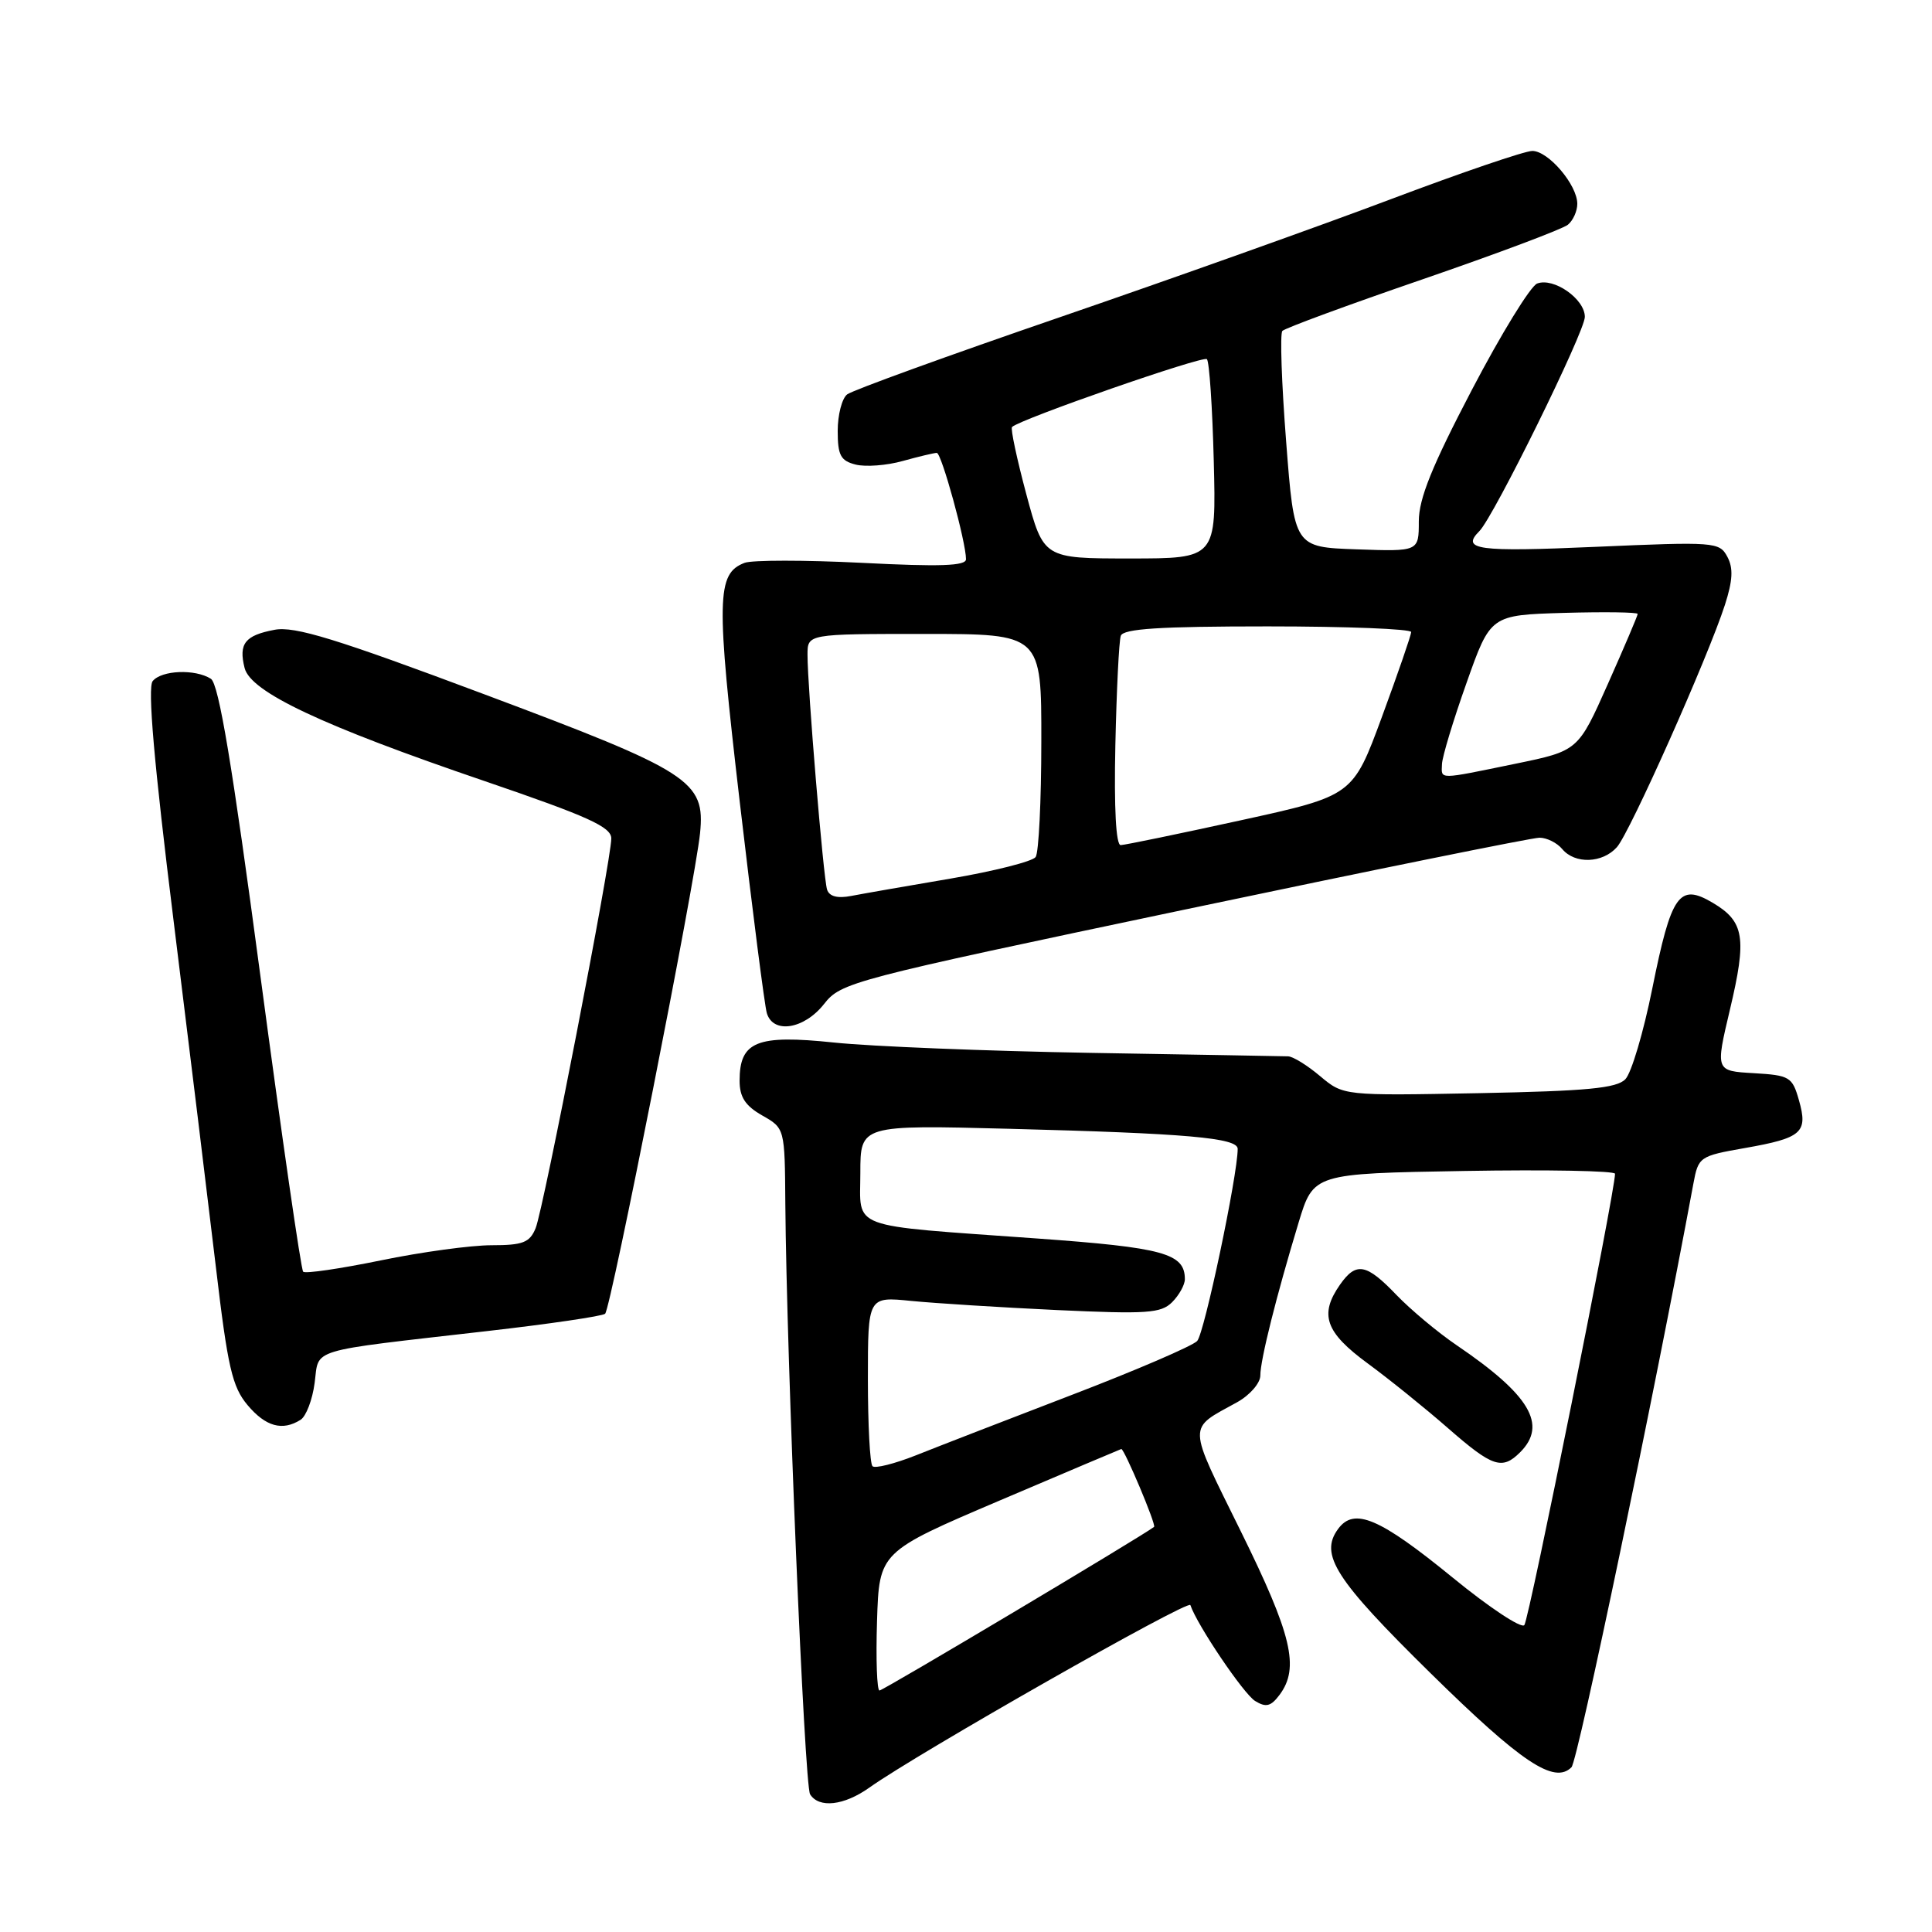 <?xml version="1.0" encoding="UTF-8" standalone="no"?>
<!DOCTYPE svg PUBLIC "-//W3C//DTD SVG 1.1//EN" "http://www.w3.org/Graphics/SVG/1.1/DTD/svg11.dtd" >
<svg xmlns="http://www.w3.org/2000/svg" xmlns:xlink="http://www.w3.org/1999/xlink" version="1.1" viewBox="0 0 256 256">
 <g >
 <path fill="currentColor"
d=" M 115.19 236.87 C 121.59 232.31 157.47 211.91 157.73 212.68 C 158.63 215.34 164.79 224.46 166.31 225.39 C 167.76 226.28 168.40 226.11 169.56 224.56 C 172.22 220.98 171.18 216.62 164.42 202.92 C 157.26 188.39 157.29 189.47 163.93 185.80 C 165.62 184.86 167.00 183.27 167.00 182.26 C 167.00 180.19 169.12 171.74 172.07 162.00 C 174.04 155.50 174.04 155.50 194.02 155.16 C 205.01 154.97 214.00 155.14 214.00 155.53 C 214.00 157.92 202.60 214.65 201.98 215.34 C 201.56 215.80 197.32 212.99 192.55 209.09 C 182.78 201.11 179.43 199.69 177.30 202.60 C 174.81 206.00 176.91 209.27 189.58 221.73 C 201.61 233.56 205.95 236.45 208.23 234.17 C 209.06 233.34 219.18 184.90 224.38 156.85 C 225.04 153.28 225.19 153.18 231.21 152.12 C 238.78 150.79 239.59 150.07 238.37 145.79 C 237.49 142.69 237.15 142.48 232.37 142.20 C 227.30 141.91 227.30 141.91 229.22 133.80 C 231.49 124.24 231.14 122.11 226.94 119.62 C 222.49 116.99 221.46 118.46 218.93 131.02 C 217.77 136.78 216.17 142.18 215.37 143.00 C 214.22 144.20 210.29 144.57 195.97 144.85 C 178.02 145.19 178.02 145.19 174.93 142.60 C 173.24 141.17 171.32 139.98 170.67 139.97 C 170.03 139.95 158.25 139.74 144.50 139.51 C 130.75 139.27 115.45 138.66 110.50 138.14 C 100.27 137.07 98.00 137.99 98.00 143.20 C 98.00 145.37 98.75 146.52 100.99 147.80 C 103.99 149.50 103.99 149.50 104.06 159.50 C 104.22 179.92 106.59 236.54 107.34 237.75 C 108.51 239.63 111.83 239.26 115.19 236.87 Z  M 201.43 192.43 C 205.07 188.79 202.72 184.83 193.00 178.24 C 190.53 176.56 186.95 173.57 185.05 171.60 C 181.05 167.42 179.70 167.17 177.56 170.22 C 174.78 174.19 175.61 176.54 181.23 180.66 C 184.10 182.77 188.90 186.64 191.88 189.25 C 197.77 194.40 199.04 194.82 201.43 192.43 Z  M 39.83 188.13 C 40.56 187.67 41.40 185.47 41.69 183.25 C 42.32 178.58 40.46 179.14 64.50 176.38 C 72.75 175.44 79.81 174.40 80.18 174.08 C 80.93 173.44 92.11 116.88 92.76 110.41 C 93.46 103.47 91.56 102.25 64.10 91.97 C 44.52 84.63 39.05 82.95 36.39 83.45 C 32.46 84.19 31.60 85.28 32.41 88.51 C 33.21 91.70 42.63 96.14 64.25 103.51 C 77.92 108.18 81.00 109.57 81.00 111.10 C 81.00 113.96 72.02 160.19 70.97 162.75 C 70.19 164.65 69.28 165.00 65.13 165.00 C 62.43 165.00 55.82 165.90 50.45 167.01 C 45.08 168.11 40.46 168.79 40.17 168.51 C 39.89 168.23 37.35 150.64 34.52 129.43 C 30.77 101.29 28.99 90.61 27.94 89.94 C 25.85 88.62 21.41 88.80 20.23 90.25 C 19.54 91.11 20.40 101.05 23.00 122.00 C 25.08 138.78 27.60 159.44 28.61 167.93 C 30.17 181.17 30.77 183.76 32.80 186.18 C 35.21 189.04 37.42 189.65 39.83 188.13 Z  M 109.18 133.05 C 111.44 130.17 112.65 129.85 156.86 120.55 C 181.81 115.30 203.02 111.00 203.99 111.00 C 204.96 111.00 206.32 111.68 207.00 112.50 C 208.68 114.52 212.34 114.40 214.25 112.25 C 215.96 110.34 226.31 87.12 228.56 80.15 C 229.60 76.91 229.69 75.28 228.88 73.77 C 227.83 71.81 227.23 71.77 211.40 72.46 C 195.74 73.15 193.55 72.85 196.03 70.37 C 197.93 68.47 210.00 43.95 210.00 41.99 C 210.00 39.61 205.87 36.73 203.68 37.57 C 202.80 37.91 198.91 44.24 195.04 51.64 C 189.74 61.77 188.00 66.07 188.00 69.08 C 188.00 73.08 188.00 73.08 179.75 72.79 C 171.50 72.50 171.50 72.50 170.42 58.50 C 169.82 50.80 169.59 44.21 169.92 43.85 C 170.24 43.49 178.60 40.41 188.50 37.01 C 198.40 33.60 207.06 30.35 207.75 29.78 C 208.44 29.22 209.00 27.97 209.00 27.01 C 209.00 24.50 205.17 20.00 203.04 20.00 C 202.04 20.00 193.64 22.87 184.36 26.37 C 175.09 29.87 155.35 36.91 140.50 42.01 C 125.65 47.11 112.94 51.72 112.25 52.26 C 111.56 52.80 111.00 54.98 111.00 57.10 C 111.00 60.33 111.39 61.06 113.38 61.56 C 114.69 61.89 117.51 61.68 119.63 61.08 C 121.76 60.49 123.78 60.01 124.13 60.01 C 124.75 60.00 128.00 71.82 128.00 74.10 C 128.00 74.99 124.57 75.11 114.23 74.58 C 106.66 74.20 99.65 74.20 98.66 74.58 C 94.94 76.01 94.87 79.23 98.03 106.34 C 99.71 120.73 101.32 133.29 101.61 134.25 C 102.45 137.04 106.55 136.38 109.18 133.05 Z  M 116.21 214.81 C 116.50 205.63 116.50 205.63 132.50 198.81 C 141.29 195.07 148.53 192.00 148.58 192.00 C 148.99 192.00 153.24 202.07 152.92 202.32 C 151.27 203.59 117.03 224.00 116.54 224.00 C 116.20 224.00 116.05 219.87 116.21 214.81 Z  M 115.61 194.28 C 115.27 193.94 115.00 188.75 115.00 182.74 C 115.00 171.80 115.00 171.80 120.75 172.38 C 123.91 172.69 132.61 173.24 140.07 173.59 C 151.99 174.14 153.84 174.02 155.32 172.54 C 156.24 171.61 157.00 170.25 157.00 169.50 C 157.00 166.08 154.21 165.31 137.33 164.10 C 112.07 162.28 114.00 163.00 114.00 155.42 C 114.00 149.06 114.00 149.06 133.75 149.57 C 157.26 150.18 164.00 150.77 164.00 152.23 C 164.00 155.71 159.58 176.70 158.63 177.69 C 158.01 178.35 150.53 181.57 142.00 184.84 C 133.47 188.11 124.19 191.71 121.36 192.84 C 118.53 193.96 115.94 194.61 115.61 194.28 Z  M 109.59 117.87 C 109.10 116.33 106.99 91.02 107.00 86.75 C 107.00 84.00 107.00 84.00 122.50 84.00 C 138.00 84.00 138.00 84.00 137.98 98.25 C 137.98 106.09 137.64 112.98 137.23 113.56 C 136.83 114.14 131.78 115.42 126.00 116.41 C 120.22 117.39 114.27 118.43 112.77 118.72 C 110.96 119.07 109.88 118.78 109.59 117.87 Z  M 147.79 98.75 C 147.95 91.46 148.27 84.94 148.51 84.25 C 148.83 83.31 153.64 83.00 167.97 83.00 C 178.44 83.00 186.99 83.34 186.99 83.75 C 186.98 84.16 185.24 89.21 183.12 94.97 C 179.26 105.44 179.26 105.44 164.38 108.70 C 156.20 110.49 149.05 111.97 148.50 111.98 C 147.87 111.99 147.61 107.12 147.79 98.75 Z  M 191.07 101.25 C 191.10 100.29 192.56 95.45 194.32 90.50 C 197.50 81.50 197.50 81.50 207.25 81.21 C 212.61 81.06 217.00 81.12 217.00 81.35 C 217.00 81.58 215.22 85.75 213.05 90.63 C 209.11 99.49 209.11 99.49 200.80 101.20 C 190.43 103.33 190.99 103.33 191.07 101.25 Z  M 135.99 65.48 C 134.74 60.80 133.88 56.79 134.10 56.58 C 135.18 55.53 159.43 47.09 159.92 47.59 C 160.24 47.90 160.65 53.97 160.83 61.08 C 161.16 74.00 161.16 74.00 149.72 74.00 C 138.28 74.00 138.28 74.00 135.99 65.48 Z "/>
</g>
</svg>